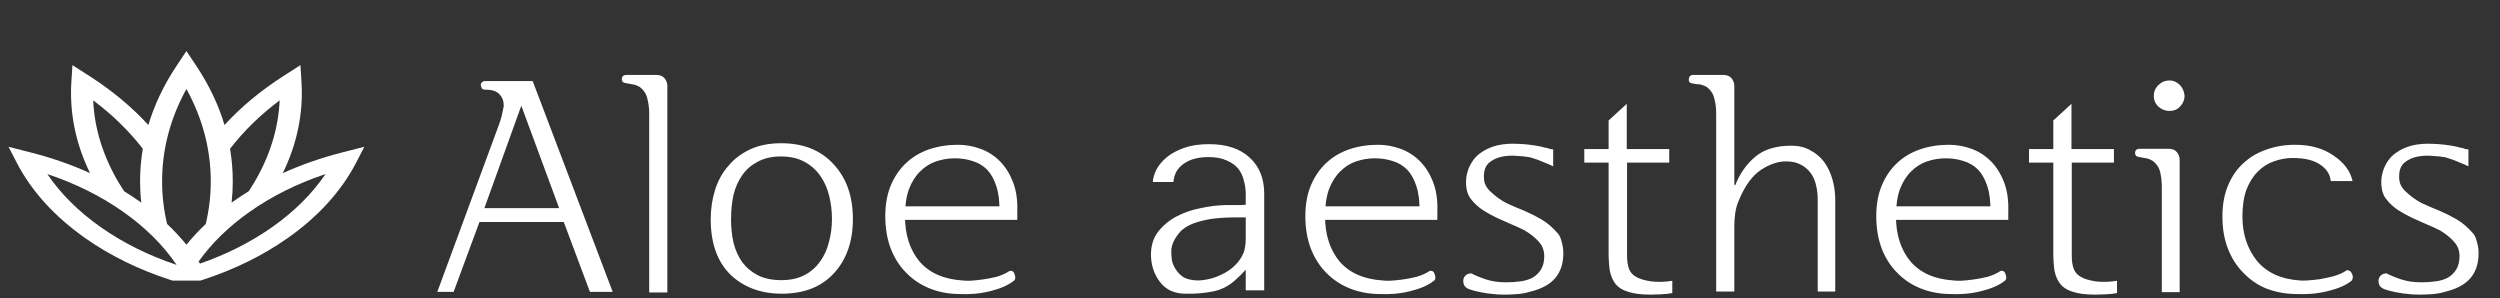 <svg width="260" height="31" viewBox="0 0 260 31" fill="none" xmlns="http://www.w3.org/2000/svg">
<rect x="0" y="0" width="260" height="31" fill="#333333" stroke="none"/>
<path d="M63.72 30.352H61.352L58.632 23.088H49.864L47.176 30.352H45.48L51.912 12.912C52.04 12.549 52.136 12.229 52.2 11.952C52.264 11.675 52.328 11.365 52.392 11.024C52.392 10.512 52.243 10.107 51.944 9.808C51.667 9.488 51.187 9.328 50.504 9.328C50.355 9.328 50.237 9.296 50.152 9.232C50.088 9.147 50.045 9.051 50.024 8.944C49.981 8.816 50.003 8.699 50.088 8.592C50.195 8.485 50.312 8.432 50.44 8.432H55.4L63.72 30.352ZM58.152 21.648L54.216 10.992L50.376 21.648H58.152ZM67.516 30.416V11.792C67.516 11.259 67.451 10.747 67.323 10.256C67.217 9.765 66.95 9.36 66.523 9.04C66.417 8.976 66.31 8.923 66.204 8.88C66.097 8.837 65.98 8.805 65.852 8.784C65.745 8.763 65.627 8.741 65.499 8.72C65.371 8.699 65.254 8.677 65.147 8.656C64.828 8.635 64.668 8.485 64.668 8.208C64.689 7.931 64.849 7.792 65.147 7.792H68.251C68.635 7.792 68.924 7.909 69.115 8.144C69.308 8.379 69.403 8.645 69.403 8.944V30.416H67.516ZM88.7 22.768C88.7 25.115 88.038 27.003 86.716 28.432C85.414 29.84 83.612 30.544 81.308 30.544C79.132 30.544 77.35 29.883 75.963 28.56C74.598 27.216 73.915 25.296 73.915 22.8C73.915 21.733 74.065 20.72 74.364 19.76C74.662 18.8 75.121 17.968 75.74 17.264C76.337 16.539 77.094 15.963 78.011 15.536C78.929 15.109 80.006 14.896 81.243 14.896C83.547 14.896 85.361 15.621 86.683 17.072C88.028 18.501 88.7 20.4 88.7 22.768ZM86.523 22.768C86.523 21.936 86.427 21.136 86.236 20.368C86.043 19.579 85.734 18.885 85.308 18.288C84.881 17.669 84.326 17.179 83.644 16.816C82.982 16.453 82.171 16.272 81.212 16.272C80.273 16.272 79.473 16.453 78.811 16.816C78.15 17.157 77.617 17.616 77.212 18.192C76.785 18.789 76.475 19.483 76.284 20.272C76.113 21.061 76.028 21.904 76.028 22.8C76.028 23.653 76.113 24.464 76.284 25.232C76.475 26 76.774 26.672 77.18 27.248C77.606 27.824 78.15 28.283 78.811 28.624C79.473 28.965 80.294 29.136 81.275 29.136C82.193 29.136 82.982 28.965 83.644 28.624C84.305 28.283 84.849 27.813 85.275 27.216C85.702 26.64 86.011 25.968 86.204 25.2C86.417 24.432 86.523 23.621 86.523 22.768ZM105.798 22.864H93.254V21.456H105.798V22.864ZM105.798 22.032H103.942C103.963 20.965 103.856 20.08 103.622 19.376C103.387 18.651 103.067 18.075 102.662 17.648C102.235 17.221 101.734 16.923 101.158 16.752C100.582 16.56 99.963 16.464 99.302 16.464C98.64 16.464 97.99 16.571 97.35 16.784C96.731 16.997 96.187 17.339 95.718 17.808C95.227 18.277 94.832 18.896 94.534 19.664C94.256 20.432 94.118 21.371 94.118 22.48C94.118 24.4 94.619 25.968 95.621 27.184C96.645 28.379 98.139 29.04 100.102 29.168C100.23 29.189 100.486 29.2 100.87 29.2C101.254 29.179 101.68 29.136 102.15 29.072C102.64 29.008 103.142 28.912 103.654 28.784C104.166 28.635 104.614 28.432 104.998 28.176C105.275 28.112 105.456 28.251 105.542 28.592C105.648 28.912 105.584 29.136 105.35 29.264C104.795 29.691 103.995 30.032 102.95 30.288C101.926 30.544 100.816 30.64 99.621 30.576C98.555 30.555 97.552 30.352 96.614 29.968C95.696 29.584 94.907 29.051 94.246 28.368C93.563 27.685 93.029 26.853 92.645 25.872C92.261 24.869 92.07 23.739 92.07 22.48C92.07 21.264 92.261 20.197 92.645 19.28C93.029 18.363 93.563 17.584 94.246 16.944C94.907 16.325 95.696 15.856 96.614 15.536C97.552 15.216 98.555 15.056 99.621 15.056C100.411 15.056 101.19 15.195 101.958 15.472C102.726 15.749 103.398 16.176 103.974 16.752C104.55 17.328 105.008 18.053 105.35 18.928C105.691 19.803 105.84 20.837 105.798 22.032ZM131.477 30.192H129.557V28.048C129.386 28.24 129.215 28.421 129.045 28.592C128.874 28.741 128.725 28.88 128.597 29.008C127.871 29.712 127.039 30.149 126.101 30.32C125.183 30.491 124.277 30.565 123.381 30.544C122.207 30.565 121.301 30.171 120.661 29.36C120.021 28.528 119.701 27.568 119.701 26.48C119.701 25.541 119.946 24.752 120.437 24.112C120.949 23.451 121.589 22.917 122.357 22.512C123.125 22.107 123.957 21.819 124.853 21.648C125.749 21.456 126.602 21.349 127.413 21.328C127.541 21.328 127.69 21.328 127.861 21.328C128.053 21.328 128.245 21.328 128.437 21.328C128.629 21.328 128.821 21.328 129.013 21.328C129.205 21.307 129.386 21.296 129.557 21.296V20.208C129.557 19.717 129.493 19.248 129.365 18.8C129.258 18.331 129.066 17.915 128.789 17.552C128.49 17.189 128.085 16.901 127.573 16.688C127.082 16.453 126.453 16.336 125.685 16.336C124.597 16.336 123.733 16.571 123.093 17.04C122.453 17.488 122.101 18.117 122.036 18.928H119.893C119.914 18.523 120.042 18.085 120.277 17.616C120.533 17.147 120.895 16.72 121.365 16.336C121.834 15.952 122.431 15.632 123.157 15.376C123.882 15.12 124.746 14.992 125.749 14.992C127.562 14.992 128.97 15.461 129.973 16.4C130.975 17.317 131.477 18.565 131.477 20.144V30.192ZM129.557 24.912V22.608C129.258 22.608 128.831 22.608 128.277 22.608C127.722 22.608 127.125 22.64 126.485 22.704C125.845 22.768 125.205 22.896 124.565 23.088C123.946 23.259 123.413 23.525 122.965 23.888C122.709 24.101 122.453 24.421 122.197 24.848C121.941 25.275 121.812 25.712 121.812 26.16C121.812 26.416 121.834 26.715 121.877 27.056C121.941 27.376 122.069 27.685 122.261 27.984C122.453 28.304 122.719 28.581 123.061 28.816C123.423 29.029 123.914 29.147 124.533 29.168C124.895 29.168 125.311 29.115 125.781 29.008C126.25 28.901 126.709 28.731 127.157 28.496C127.605 28.283 128.021 27.995 128.405 27.632C128.81 27.248 129.119 26.8 129.333 26.288C129.418 26.075 129.471 25.861 129.493 25.648C129.535 25.413 129.557 25.168 129.557 24.912ZM149.485 22.864H136.941V21.456H149.485V22.864ZM149.485 22.032H147.629C147.65 20.965 147.544 20.08 147.309 19.376C147.074 18.651 146.754 18.075 146.349 17.648C145.922 17.221 145.421 16.923 144.845 16.752C144.269 16.56 143.65 16.464 142.989 16.464C142.328 16.464 141.677 16.571 141.037 16.784C140.418 16.997 139.874 17.339 139.405 17.808C138.914 18.277 138.52 18.896 138.221 19.664C137.944 20.432 137.805 21.371 137.805 22.48C137.805 24.4 138.306 25.968 139.309 27.184C140.333 28.379 141.826 29.04 143.789 29.168C143.917 29.189 144.173 29.2 144.557 29.2C144.941 29.179 145.368 29.136 145.837 29.072C146.328 29.008 146.829 28.912 147.341 28.784C147.853 28.635 148.301 28.432 148.685 28.176C148.962 28.112 149.144 28.251 149.229 28.592C149.336 28.912 149.272 29.136 149.037 29.264C148.482 29.691 147.682 30.032 146.637 30.288C145.613 30.544 144.504 30.64 143.309 30.576C142.242 30.555 141.24 30.352 140.301 29.968C139.384 29.584 138.594 29.051 137.933 28.368C137.25 27.685 136.717 26.853 136.333 25.872C135.949 24.869 135.757 23.739 135.757 22.48C135.757 21.264 135.949 20.197 136.333 19.28C136.717 18.363 137.25 17.584 137.933 16.944C138.594 16.325 139.384 15.856 140.301 15.536C141.24 15.216 142.242 15.056 143.309 15.056C144.098 15.056 144.877 15.195 145.645 15.472C146.413 15.749 147.085 16.176 147.661 16.752C148.237 17.328 148.696 18.053 149.037 18.928C149.378 19.803 149.528 20.837 149.485 22.032ZM162.586 26.32C162.586 27.408 162.298 28.283 161.722 28.944C161.167 29.584 160.324 30.043 159.194 30.32C158.66 30.491 158.074 30.587 157.434 30.608C156.815 30.651 156.207 30.651 155.61 30.608C155.012 30.565 154.458 30.491 153.946 30.384C153.434 30.277 153.039 30.171 152.762 30.064C152.548 29.979 152.388 29.851 152.282 29.68C152.196 29.488 152.164 29.296 152.186 29.104C152.207 28.933 152.282 28.784 152.41 28.656C152.559 28.507 152.762 28.432 153.018 28.432C153.466 28.667 153.988 28.88 154.586 29.072C155.183 29.264 155.866 29.36 156.634 29.36C157.146 29.36 157.636 29.328 158.106 29.264C158.596 29.2 159.023 29.072 159.385 28.88C159.748 28.667 160.036 28.389 160.25 28.048C160.484 27.685 160.602 27.216 160.602 26.64C160.602 26.064 160.42 25.573 160.058 25.168C159.695 24.741 159.194 24.336 158.554 23.952C158.127 23.739 157.658 23.525 157.146 23.312C156.655 23.099 156.154 22.875 155.641 22.64C155.151 22.405 154.671 22.139 154.202 21.84C153.754 21.541 153.359 21.179 153.018 20.752C152.698 20.368 152.516 19.867 152.474 19.248C152.431 18.629 152.527 18.032 152.762 17.456C153.039 16.816 153.423 16.315 153.914 15.952C154.426 15.568 155.023 15.291 155.706 15.12C156.367 14.971 157.082 14.917 157.85 14.96C158.639 14.981 159.45 15.077 160.282 15.248C160.41 15.291 160.527 15.323 160.634 15.344C160.74 15.365 160.847 15.387 160.954 15.408C161.06 15.451 161.156 15.483 161.242 15.504C161.348 15.525 161.444 15.536 161.53 15.536V17.296C161.274 17.168 160.954 17.029 160.57 16.88C160.207 16.709 159.738 16.539 159.161 16.368C158.735 16.283 158.244 16.229 157.69 16.208C157.156 16.165 156.644 16.197 156.154 16.304C155.663 16.411 155.236 16.613 154.874 16.912C154.532 17.211 154.351 17.637 154.33 18.192C154.308 18.512 154.34 18.811 154.426 19.088C154.532 19.365 154.703 19.621 154.938 19.856C155.514 20.411 156.1 20.837 156.698 21.136C157.295 21.413 157.892 21.669 158.49 21.904C159.087 22.16 159.684 22.459 160.282 22.8C160.879 23.141 161.466 23.643 162.042 24.304C162.212 24.517 162.34 24.816 162.426 25.2C162.532 25.563 162.586 25.936 162.586 26.32ZM173.919 30.48C173.599 30.544 173.204 30.587 172.735 30.608C172.265 30.629 171.903 30.64 171.647 30.64C170.687 30.64 169.919 30.544 169.343 30.352C168.767 30.181 168.329 29.915 168.031 29.552C167.732 29.168 167.529 28.709 167.423 28.176C167.337 27.621 167.295 26.981 167.295 26.256V16.912H164.767V15.504H167.295V12.528L169.183 10.8V15.504H173.599V16.912H169.215V26.608C169.215 27.184 169.289 27.653 169.439 28.016C169.588 28.357 169.823 28.613 170.143 28.784C170.484 28.997 171.007 29.157 171.711 29.264C172.415 29.349 173.151 29.328 173.919 29.2V30.48ZM180.37 8.944V19.248H180.466C180.957 18.032 181.65 17.051 182.546 16.304C183.442 15.536 184.701 15.152 186.322 15.152C187.069 15.152 187.719 15.312 188.274 15.632C188.85 15.931 189.33 16.336 189.714 16.848C190.098 17.381 190.386 17.989 190.578 18.672C190.77 19.355 190.866 20.069 190.866 20.816V30.32H189.042V20.72C189.042 20.251 188.989 19.781 188.882 19.312C188.775 18.821 188.594 18.395 188.338 18.032C188.082 17.669 187.741 17.371 187.314 17.136C186.887 16.901 186.365 16.784 185.746 16.784C184.893 16.784 184.018 17.083 183.122 17.68C182.226 18.277 181.469 19.323 180.85 20.816C180.658 21.243 180.53 21.691 180.466 22.16C180.402 22.629 180.37 23.056 180.37 23.44V30.32H178.482V11.76C178.482 11.227 178.418 10.725 178.29 10.256C178.183 9.765 177.917 9.36 177.49 9.04C177.383 8.976 177.266 8.923 177.138 8.88C177.031 8.837 176.925 8.805 176.818 8.784C176.69 8.763 176.562 8.752 176.434 8.752C176.306 8.731 176.189 8.709 176.082 8.688C175.762 8.667 175.613 8.517 175.634 8.24C175.655 7.941 175.815 7.792 176.114 7.792H179.218C179.602 7.792 179.89 7.909 180.082 8.144C180.274 8.379 180.37 8.645 180.37 8.944ZM208.86 22.864H196.316V21.456H208.86V22.864ZM208.86 22.032H207.004C207.025 20.965 206.919 20.08 206.684 19.376C206.449 18.651 206.129 18.075 205.724 17.648C205.297 17.221 204.796 16.923 204.22 16.752C203.644 16.56 203.025 16.464 202.364 16.464C201.703 16.464 201.052 16.571 200.412 16.784C199.793 16.997 199.249 17.339 198.78 17.808C198.289 18.277 197.895 18.896 197.596 19.664C197.319 20.432 197.18 21.371 197.18 22.48C197.18 24.4 197.681 25.968 198.684 27.184C199.708 28.379 201.201 29.04 203.164 29.168C203.292 29.189 203.548 29.2 203.932 29.2C204.316 29.179 204.743 29.136 205.212 29.072C205.703 29.008 206.204 28.912 206.716 28.784C207.228 28.635 207.676 28.432 208.06 28.176C208.337 28.112 208.519 28.251 208.604 28.592C208.711 28.912 208.647 29.136 208.412 29.264C207.857 29.691 207.057 30.032 206.012 30.288C204.988 30.544 203.879 30.64 202.684 30.576C201.617 30.555 200.615 30.352 199.676 29.968C198.759 29.584 197.969 29.051 197.308 28.368C196.625 27.685 196.092 26.853 195.708 25.872C195.324 24.869 195.132 23.739 195.132 22.48C195.132 21.264 195.324 20.197 195.708 19.28C196.092 18.363 196.625 17.584 197.308 16.944C197.969 16.325 198.759 15.856 199.676 15.536C200.615 15.216 201.617 15.056 202.684 15.056C203.473 15.056 204.252 15.195 205.02 15.472C205.788 15.749 206.46 16.176 207.036 16.752C207.612 17.328 208.071 18.053 208.412 18.928C208.753 19.803 208.903 20.837 208.86 22.032ZM220.169 30.48C219.849 30.544 219.454 30.587 218.985 30.608C218.515 30.629 218.153 30.64 217.897 30.64C216.937 30.64 216.169 30.544 215.593 30.352C215.017 30.181 214.579 29.915 214.281 29.552C213.982 29.168 213.779 28.709 213.673 28.176C213.587 27.621 213.545 26.981 213.545 26.256V16.912H211.017V15.504H213.545V12.528L215.433 10.8V15.504H219.849V16.912H215.465V26.608C215.465 27.184 215.539 27.653 215.689 28.016C215.838 28.357 216.073 28.613 216.393 28.784C216.734 28.997 217.257 29.157 217.961 29.264C218.665 29.349 219.401 29.328 220.169 29.2V30.48ZM227.196 9.968C227.196 10.373 227.047 10.736 226.748 11.056C226.471 11.376 226.097 11.536 225.628 11.536C225.18 11.536 224.796 11.387 224.476 11.088C224.156 10.789 223.996 10.416 223.996 9.968C223.996 9.52 224.156 9.147 224.476 8.848C224.796 8.528 225.18 8.368 225.628 8.368C226.033 8.368 226.385 8.517 226.684 8.816C226.983 9.115 227.153 9.499 227.196 9.968ZM224.828 30.384V19.44C224.828 18.907 224.775 18.405 224.668 17.936C224.561 17.445 224.295 17.04 223.868 16.72C223.761 16.656 223.655 16.603 223.548 16.56C223.441 16.517 223.335 16.485 223.228 16.464C223.1 16.443 222.972 16.421 222.844 16.4C222.737 16.379 222.631 16.357 222.524 16.336C222.204 16.315 222.044 16.165 222.044 15.888C222.065 15.611 222.225 15.472 222.524 15.472H225.532C225.916 15.472 226.204 15.589 226.396 15.824C226.588 16.059 226.684 16.325 226.684 16.624V30.384H224.828ZM244.668 18.832H242.396C242.332 18.128 241.959 17.552 241.276 17.104C240.615 16.656 239.665 16.432 238.428 16.432C237.767 16.432 237.116 16.549 236.476 16.784C235.857 16.997 235.303 17.349 234.812 17.84C234.321 18.331 233.927 18.96 233.628 19.728C233.351 20.496 233.212 21.424 233.212 22.512C233.212 24.325 233.713 25.861 234.716 27.12C235.74 28.357 237.233 29.04 239.196 29.168C239.324 29.189 239.569 29.189 239.932 29.168C240.316 29.147 240.753 29.104 241.244 29.04C241.713 28.955 242.204 28.848 242.716 28.72C243.228 28.571 243.676 28.368 244.06 28.112C244.188 28.091 244.305 28.123 244.412 28.208C244.519 28.293 244.593 28.411 244.636 28.56C244.7 28.688 244.711 28.827 244.668 28.976C244.647 29.104 244.583 29.2 244.476 29.264C243.921 29.691 243.111 30.032 242.044 30.288C240.999 30.544 239.879 30.64 238.684 30.576C237.617 30.555 236.615 30.363 235.676 30C234.759 29.616 233.969 29.072 233.308 28.368C232.625 27.685 232.092 26.853 231.708 25.872C231.324 24.891 231.132 23.771 231.132 22.512C231.132 21.296 231.324 20.229 231.708 19.312C232.092 18.373 232.625 17.595 233.308 16.976C233.969 16.357 234.759 15.888 235.676 15.568C236.615 15.227 237.617 15.056 238.684 15.056C240.284 15.056 241.617 15.429 242.684 16.176C243.772 16.901 244.433 17.787 244.668 18.832ZM257.773 26.32C257.773 27.408 257.485 28.283 256.909 28.944C256.354 29.584 255.512 30.043 254.381 30.32C253.848 30.491 253.261 30.587 252.621 30.608C252.002 30.651 251.394 30.651 250.797 30.608C250.2 30.565 249.645 30.491 249.133 30.384C248.621 30.277 248.226 30.171 247.949 30.064C247.736 29.979 247.576 29.851 247.469 29.68C247.384 29.488 247.352 29.296 247.373 29.104C247.394 28.933 247.469 28.784 247.597 28.656C247.746 28.507 247.949 28.432 248.205 28.432C248.653 28.667 249.176 28.88 249.773 29.072C250.37 29.264 251.053 29.36 251.821 29.36C252.333 29.36 252.824 29.328 253.293 29.264C253.784 29.2 254.21 29.072 254.573 28.88C254.936 28.667 255.224 28.389 255.437 28.048C255.672 27.685 255.789 27.216 255.789 26.64C255.789 26.064 255.608 25.573 255.245 25.168C254.882 24.741 254.381 24.336 253.741 23.952C253.314 23.739 252.845 23.525 252.333 23.312C251.842 23.099 251.341 22.875 250.829 22.64C250.338 22.405 249.858 22.139 249.389 21.84C248.941 21.541 248.546 21.179 248.205 20.752C247.885 20.368 247.704 19.867 247.661 19.248C247.618 18.629 247.714 18.032 247.949 17.456C248.226 16.816 248.61 16.315 249.101 15.952C249.613 15.568 250.21 15.291 250.893 15.12C251.554 14.971 252.269 14.917 253.037 14.96C253.826 14.981 254.637 15.077 255.469 15.248C255.597 15.291 255.714 15.323 255.821 15.344C255.928 15.365 256.034 15.387 256.141 15.408C256.248 15.451 256.344 15.483 256.429 15.504C256.536 15.525 256.632 15.536 256.717 15.536V17.296C256.461 17.168 256.141 17.029 255.757 16.88C255.394 16.709 254.925 16.539 254.349 16.368C253.922 16.283 253.432 16.229 252.877 16.208C252.344 16.165 251.832 16.197 251.341 16.304C250.85 16.411 250.424 16.613 250.061 16.912C249.72 17.211 249.538 17.637 249.517 18.192C249.496 18.512 249.528 18.811 249.613 19.088C249.72 19.365 249.89 19.621 250.125 19.856C250.701 20.411 251.288 20.837 251.885 21.136C252.482 21.413 253.08 21.669 253.677 21.904C254.274 22.16 254.872 22.459 255.469 22.8C256.066 23.141 256.653 23.643 257.229 24.304C257.4 24.517 257.528 24.816 257.613 25.2C257.72 25.563 257.773 25.936 257.773 26.32Z" fill="white"/>
<g clip-path="url(#clip0_344_5)">
<path d="M35.589 15.853C33.401 16.41 31.337 17.131 29.41 18.007C30.907 14.936 31.561 11.742 31.353 8.489L31.243 6.773L29.438 7.932C27.098 9.434 25.058 11.133 23.348 13.001C22.717 10.893 21.741 8.842 20.425 6.864L19.388 5.308L18.352 6.864C17.035 8.842 16.059 10.893 15.429 13.001C13.718 11.133 11.678 9.434 9.339 7.932L7.534 6.773L7.424 8.489C7.216 11.742 7.869 14.936 9.367 18.007C7.44 17.131 5.375 16.41 3.187 15.853L0.888 15.267L1.722 16.883C3.259 19.862 5.666 22.517 8.877 24.773C11.454 26.584 14.425 28.042 17.709 29.108L17.938 29.182H20.839L21.067 29.108C24.351 28.042 27.323 26.584 29.9 24.773C33.11 22.517 35.517 19.862 37.055 16.883L37.888 15.267L35.589 15.853ZM29.085 10.435C28.953 13.354 28.073 16.211 26.457 18.951C26.276 19.258 26.083 19.566 25.871 19.887C25.354 20.205 24.851 20.536 24.361 20.88C24.268 20.945 24.177 21.011 24.086 21.077C24.167 20.341 24.208 19.602 24.208 18.863C24.208 17.722 24.113 16.591 23.925 15.475C25.339 13.637 27.068 11.948 29.085 10.435ZM12.319 18.951C10.704 16.211 9.823 13.354 9.692 10.435C11.709 11.948 13.437 13.637 14.852 15.475C14.663 16.591 14.568 17.722 14.568 18.863C14.568 19.601 14.609 20.341 14.691 21.077C14.599 21.011 14.508 20.945 14.416 20.88C13.925 20.536 13.422 20.205 12.906 19.887C12.695 19.568 12.498 19.254 12.319 18.951ZM10.495 23.636C8.174 22.005 6.307 20.15 4.923 18.102C7.837 19.075 10.477 20.387 12.797 22.017C15.111 23.644 16.979 25.5 18.366 27.548C15.448 26.572 12.801 25.256 10.495 23.636ZM17.377 23.289C17.032 21.834 16.857 20.346 16.857 18.863C16.857 15.536 17.707 12.311 19.388 9.253C21.069 12.311 21.92 15.536 21.92 18.863C21.92 20.347 21.744 21.835 21.399 23.291C20.667 23.983 19.996 24.704 19.389 25.452C18.782 24.703 18.11 23.982 17.377 23.289ZM28.282 23.636C26.078 25.184 23.563 26.454 20.797 27.416C20.751 27.342 20.704 27.269 20.656 27.195C22.018 25.284 23.807 23.544 25.979 22.017C28.299 20.387 30.94 19.075 33.853 18.102C32.469 20.15 30.602 22.005 28.282 23.636Z" fill="white"/>
</g>
<defs>
<clipPath id="clip0_344_5">
<rect width="37" height="26" fill="white" transform="translate(0.888 4.245)"/>
</clipPath>
</defs>
</svg>
